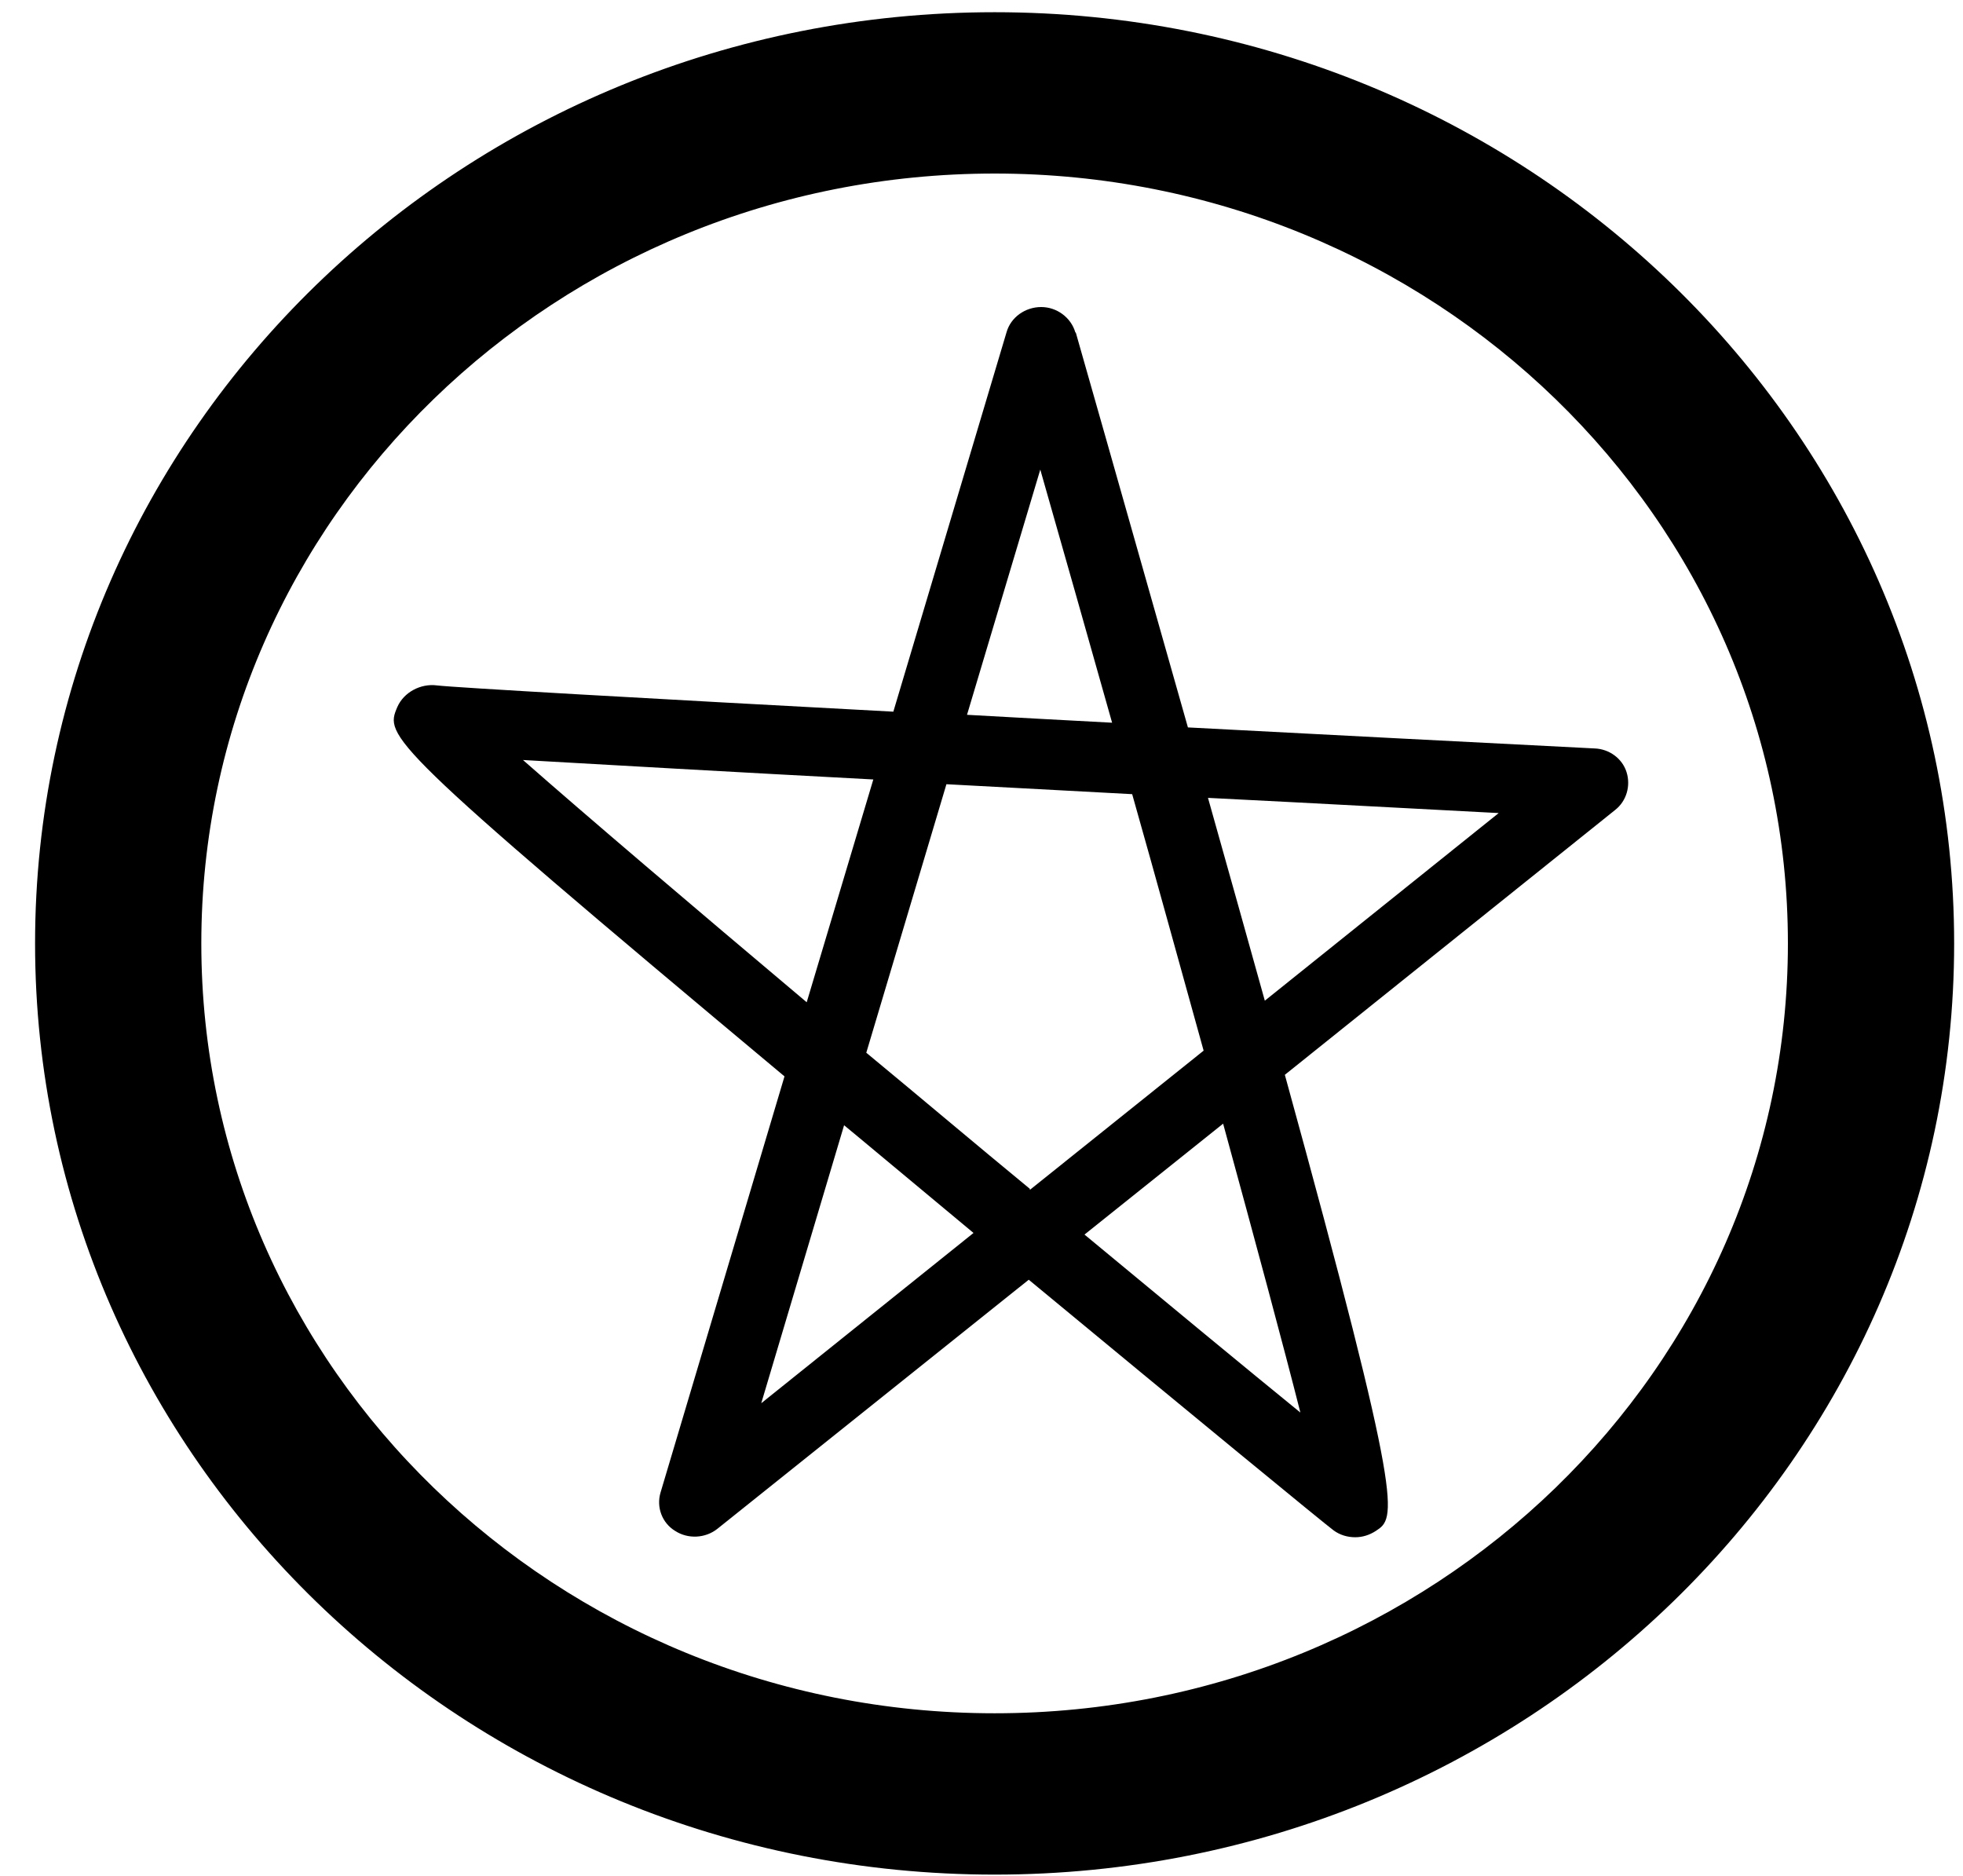 <svg width="45" height="43" viewBox="0 0 45 43" fill="none" xmlns="http://www.w3.org/2000/svg">
<path d="M1.304 21.625C1.304 10.134 10.91 0.78 22.801 0.78C34.679 0.78 44.297 10.135 44.297 21.625C44.297 33.115 34.679 42.47 22.801 42.47C10.922 42.47 1.304 33.115 1.304 21.625ZM4.115 21.625C4.115 31.66 12.496 39.772 22.801 39.772C33.105 39.772 41.486 31.66 41.486 21.625C41.486 11.59 33.105 3.478 22.801 3.478C12.496 3.478 4.115 11.59 4.115 21.625Z" fill="black" stroke="black"/>
<path d="M24.65 7.616C24.551 7.279 24.228 7.038 23.868 7.038C23.508 7.038 23.173 7.267 23.074 7.616L20.479 16.313C14.844 16.012 10.4 15.759 10.015 15.711C9.643 15.663 9.258 15.867 9.109 16.205C8.823 16.879 8.774 16.976 17.984 24.673L15.142 34.213C15.042 34.55 15.179 34.911 15.477 35.092C15.775 35.285 16.172 35.261 16.445 35.044L23.583 29.334C27.282 32.394 30.36 34.924 30.572 35.08C30.721 35.189 30.894 35.237 31.068 35.237C31.23 35.237 31.391 35.189 31.54 35.092C31.999 34.791 32.21 34.647 29.454 24.637L37.026 18.566C37.287 18.361 37.386 18.012 37.287 17.698C37.188 17.385 36.89 17.168 36.555 17.156C33.712 17.012 30.46 16.843 27.232 16.674C26.488 14.061 25.643 11.061 24.663 7.628L24.65 7.616ZM23.843 10.748C24.377 12.615 24.936 14.591 25.494 16.566C24.365 16.506 23.248 16.446 22.168 16.385L23.856 10.736L23.843 10.748ZM11.989 17.421C13.9 17.53 16.83 17.698 20.02 17.867L18.493 22.974C15.862 20.758 13.454 18.71 11.989 17.421ZM17.451 32.165L19.35 25.793C19.462 25.889 19.573 25.974 19.685 26.07C20.566 26.805 21.448 27.54 22.317 28.262L17.451 32.165ZM29.814 32.382C28.585 31.382 26.823 29.925 24.861 28.299L28.039 25.757C28.784 28.479 29.417 30.828 29.814 32.394V32.382ZM34.37 18.626L28.995 22.938C28.61 21.553 28.176 20.011 27.692 18.289C30.336 18.421 32.719 18.554 34.37 18.638V18.626ZM23.608 27.25C22.379 26.239 21.113 25.167 19.859 24.131L21.696 17.976C23.111 18.048 24.551 18.132 25.954 18.204C26.525 20.216 27.071 22.215 27.592 24.083L23.608 27.275V27.25Z" fill="black"/>
</svg>
